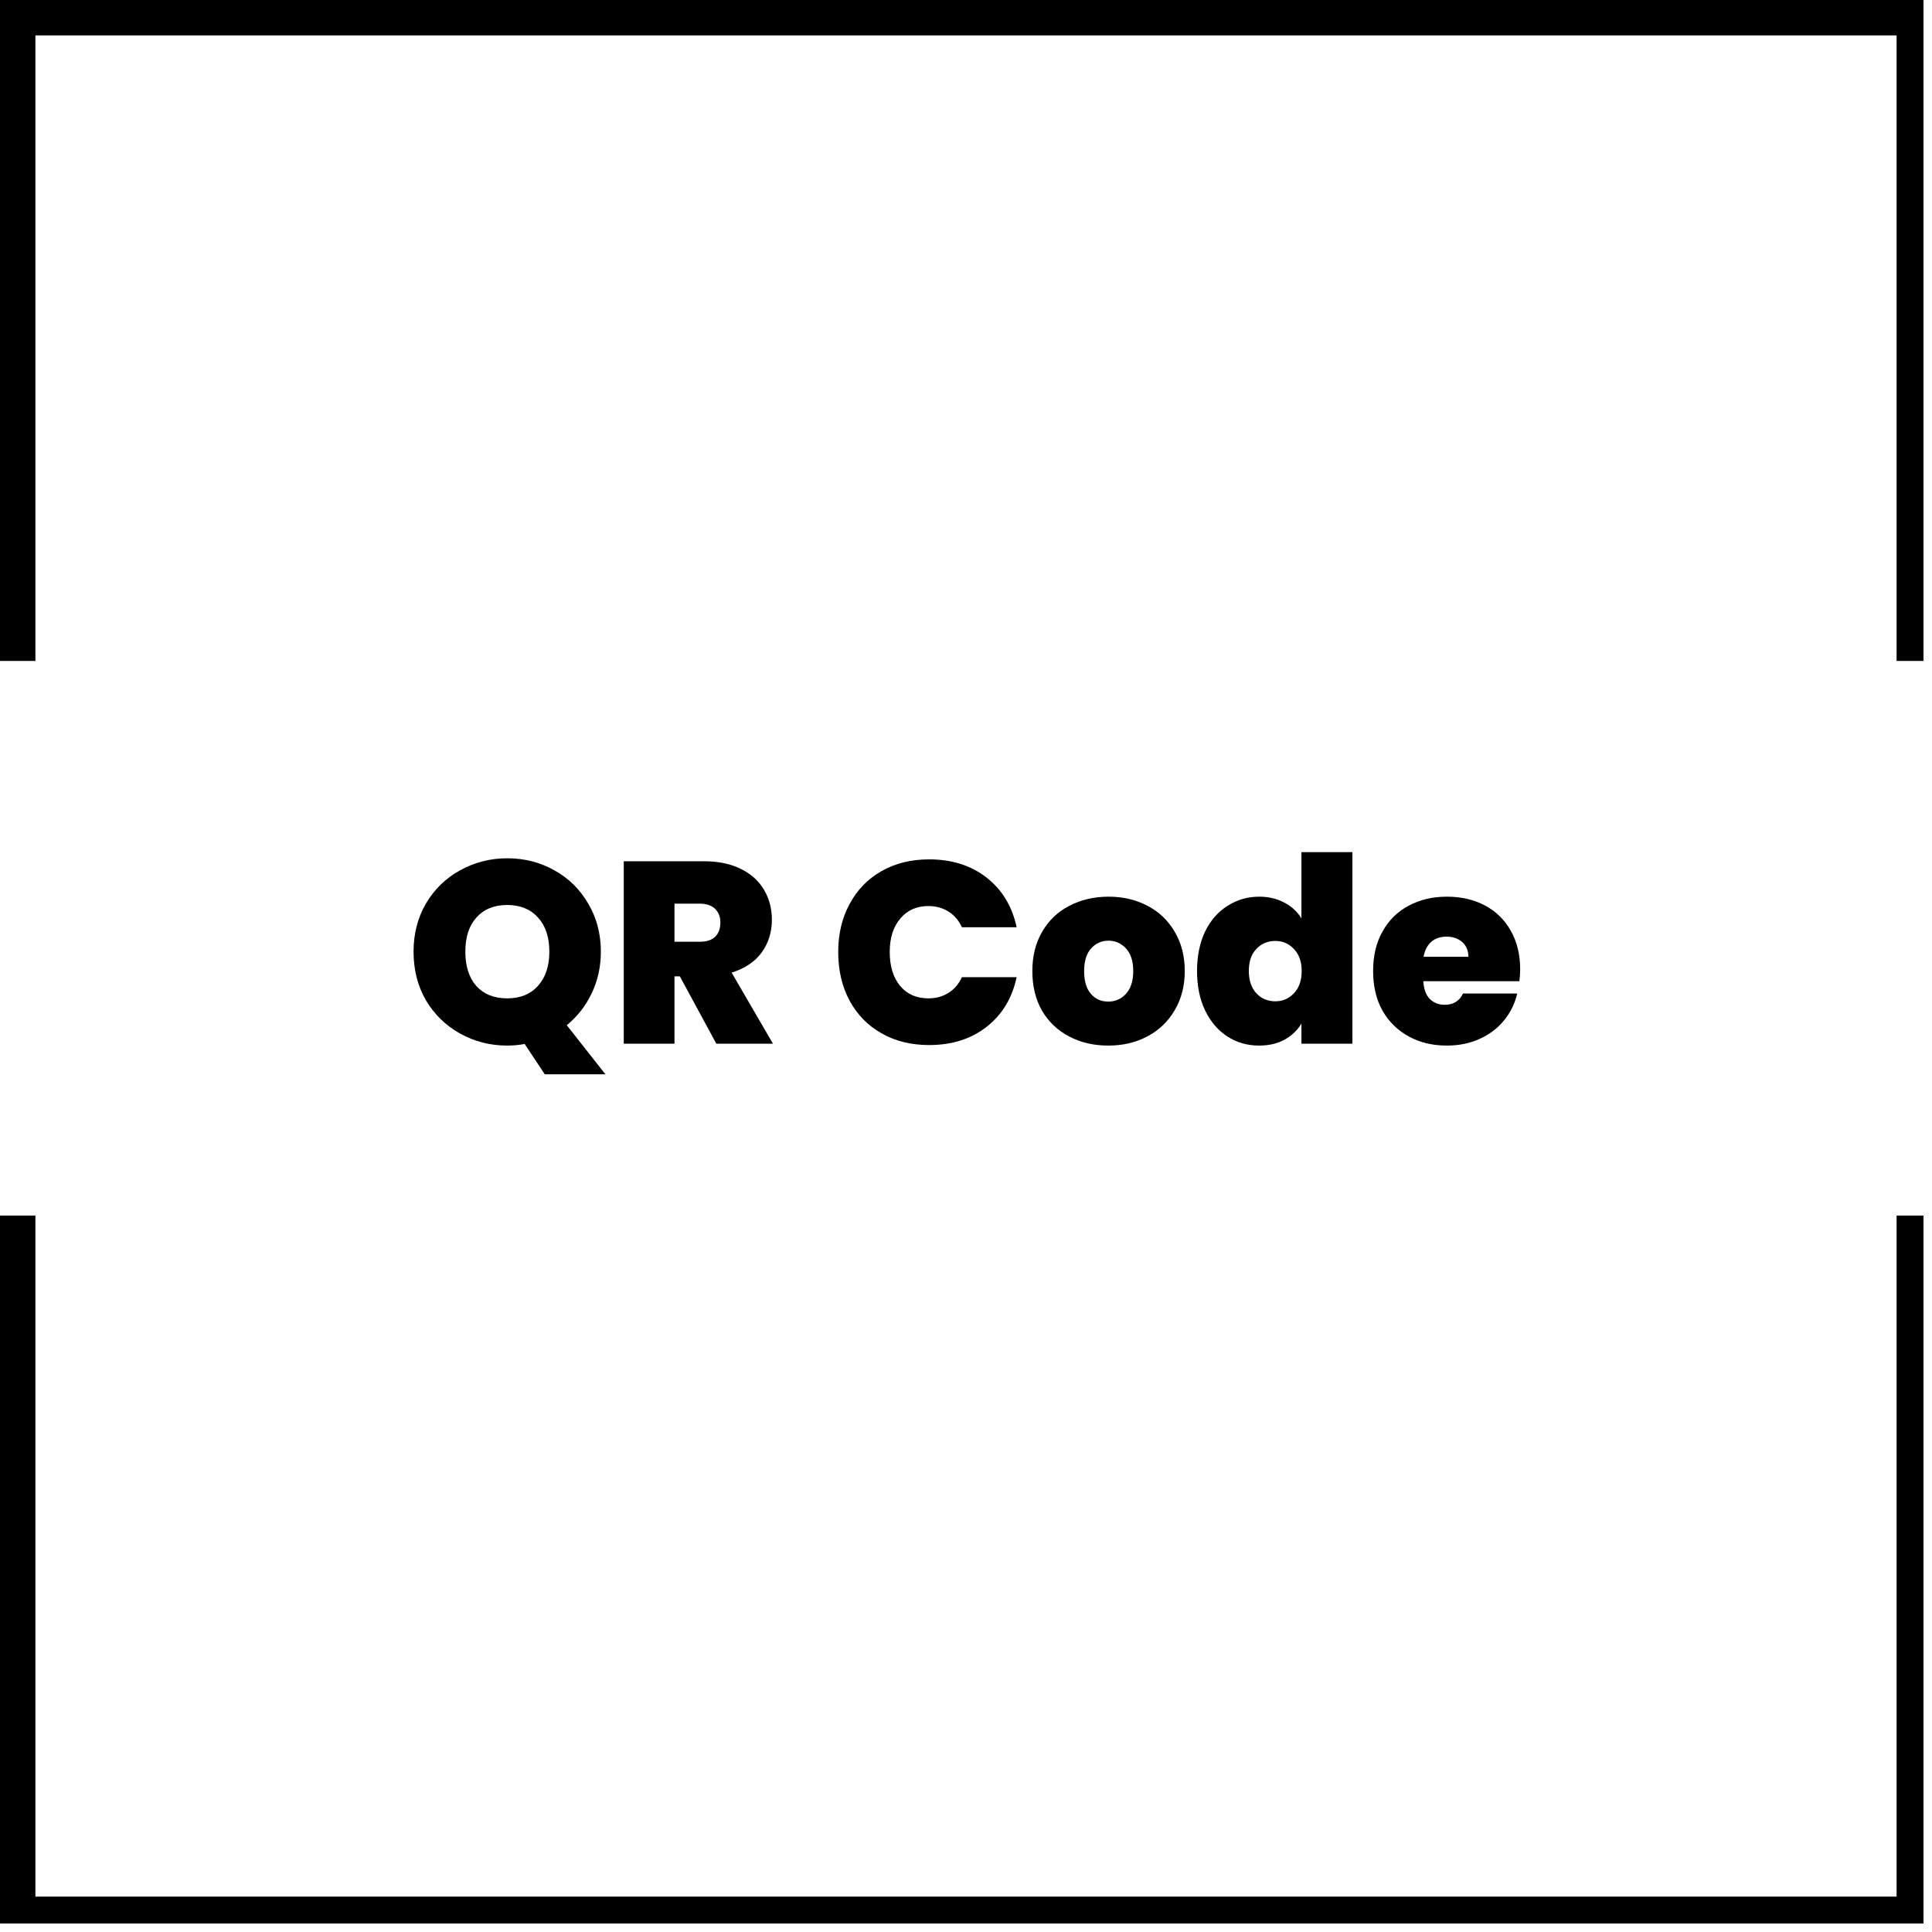 <svg xmlns="http://www.w3.org/2000/svg" xmlns:xlink="http://www.w3.org/1999/xlink" width="150" zoomAndPan="magnify" viewBox="0 0 112.5 112.5" height="150" preserveAspectRatio="xMidYMid meet" version="1.0"><defs><g/><clipPath id="id1"><path d="M 0 0 L 112.004 0 L 112.004 39 L 0 39 Z M 0 0 " clip-rule="nonzero"/></clipPath><clipPath id="id2"><path d="M 0 70 L 112.004 70 L 112.004 112.004 L 0 112.004 Z M 0 70 " clip-rule="nonzero"/></clipPath></defs><g clip-path="url(#id1)"><path fill="#000000" d="M 112.5 38.488 L 110.438 38.488 L 110.438 2.062 L 2.062 2.062 L 2.062 38.488 L 0 38.488 L 0 0 L 112.5 0 L 112.5 38.488 " fill-opacity="1" fill-rule="nonzero"/></g><g clip-path="url(#id2)"><path fill="#000000" d="M 112.5 112.5 L 0 112.5 L 0 70.781 L 2.062 70.781 L 2.062 110.438 L 110.438 110.438 L 110.438 70.781 L 112.5 70.781 L 112.5 112.5 " fill-opacity="1" fill-rule="nonzero"/></g><g fill="#000000" fill-opacity="1"><g transform="translate(23.597, 60.775)"><g><path d="M 8.125 1.781 L 6.953 0.016 C 6.617 0.078 6.281 0.109 5.938 0.109 C 4.945 0.109 4.031 -0.125 3.188 -0.594 C 2.352 -1.062 1.691 -1.707 1.203 -2.531 C 0.723 -3.363 0.484 -4.305 0.484 -5.359 C 0.484 -6.398 0.723 -7.332 1.203 -8.156 C 1.691 -8.988 2.352 -9.633 3.188 -10.094 C 4.031 -10.562 4.945 -10.797 5.938 -10.797 C 6.945 -10.797 7.863 -10.562 8.688 -10.094 C 9.52 -9.633 10.176 -8.988 10.656 -8.156 C 11.145 -7.332 11.391 -6.398 11.391 -5.359 C 11.391 -4.484 11.211 -3.676 10.859 -2.938 C 10.504 -2.195 10.02 -1.578 9.406 -1.078 L 11.656 1.781 Z M 3.5 -5.359 C 3.5 -4.516 3.711 -3.848 4.141 -3.359 C 4.578 -2.879 5.176 -2.641 5.938 -2.641 C 6.695 -2.641 7.297 -2.883 7.734 -3.375 C 8.172 -3.863 8.391 -4.523 8.391 -5.359 C 8.391 -6.203 8.172 -6.863 7.734 -7.344 C 7.297 -7.832 6.695 -8.078 5.938 -8.078 C 5.176 -8.078 4.578 -7.832 4.141 -7.344 C 3.711 -6.863 3.5 -6.203 3.5 -5.359 Z M 3.5 -5.359 "/></g></g></g><g fill="#000000" fill-opacity="1"><g transform="translate(35.478, 60.775)"><g><path d="M 6.234 0 L 4.109 -3.922 L 3.797 -3.922 L 3.797 0 L 0.844 0 L 0.844 -10.625 L 5.5 -10.625 C 6.352 -10.625 7.078 -10.473 7.672 -10.172 C 8.266 -9.879 8.711 -9.473 9.016 -8.953 C 9.316 -8.441 9.469 -7.863 9.469 -7.219 C 9.469 -6.5 9.27 -5.863 8.875 -5.312 C 8.477 -4.77 7.895 -4.379 7.125 -4.141 L 9.531 0 Z M 3.797 -5.938 L 5.266 -5.938 C 5.66 -5.938 5.957 -6.031 6.156 -6.219 C 6.363 -6.414 6.469 -6.695 6.469 -7.062 C 6.469 -7.395 6.363 -7.66 6.156 -7.859 C 5.945 -8.055 5.648 -8.156 5.266 -8.156 L 3.797 -8.156 Z M 3.797 -5.938 "/></g></g></g><g fill="#000000" fill-opacity="1"><g transform="translate(45.445, 60.775)"><g/></g></g><g fill="#000000" fill-opacity="1"><g transform="translate(48.325, 60.775)"><g><path d="M 0.484 -5.344 C 0.484 -6.383 0.703 -7.312 1.141 -8.125 C 1.578 -8.945 2.195 -9.586 3 -10.047 C 3.801 -10.504 4.727 -10.734 5.781 -10.734 C 7.102 -10.734 8.219 -10.379 9.125 -9.672 C 10.031 -8.961 10.613 -8 10.875 -6.781 L 7.688 -6.781 C 7.5 -7.188 7.234 -7.492 6.891 -7.703 C 6.555 -7.91 6.172 -8.016 5.734 -8.016 C 5.047 -8.016 4.5 -7.77 4.094 -7.281 C 3.688 -6.801 3.484 -6.156 3.484 -5.344 C 3.484 -4.508 3.688 -3.848 4.094 -3.359 C 4.5 -2.879 5.047 -2.641 5.734 -2.641 C 6.172 -2.641 6.555 -2.742 6.891 -2.953 C 7.234 -3.16 7.5 -3.469 7.688 -3.875 L 10.875 -3.875 C 10.613 -2.656 10.031 -1.691 9.125 -0.984 C 8.219 -0.273 7.102 0.078 5.781 0.078 C 4.727 0.078 3.801 -0.148 3 -0.609 C 2.195 -1.066 1.578 -1.703 1.141 -2.516 C 0.703 -3.336 0.484 -4.281 0.484 -5.344 Z M 0.484 -5.344 "/></g></g></g><g fill="#000000" fill-opacity="1"><g transform="translate(59.754, 60.775)"><g><path d="M 4.781 0.109 C 3.938 0.109 3.176 -0.066 2.5 -0.422 C 1.832 -0.773 1.305 -1.273 0.922 -1.922 C 0.547 -2.578 0.359 -3.348 0.359 -4.234 C 0.359 -5.109 0.551 -5.875 0.938 -6.531 C 1.32 -7.188 1.848 -7.688 2.516 -8.031 C 3.191 -8.383 3.953 -8.562 4.797 -8.562 C 5.641 -8.562 6.395 -8.383 7.062 -8.031 C 7.727 -7.688 8.254 -7.188 8.641 -6.531 C 9.035 -5.875 9.234 -5.109 9.234 -4.234 C 9.234 -3.359 9.035 -2.594 8.641 -1.938 C 8.254 -1.281 7.723 -0.773 7.047 -0.422 C 6.379 -0.066 5.625 0.109 4.781 0.109 Z M 4.781 -2.453 C 5.188 -2.453 5.531 -2.602 5.812 -2.906 C 6.094 -3.219 6.234 -3.66 6.234 -4.234 C 6.234 -4.805 6.094 -5.242 5.812 -5.547 C 5.531 -5.848 5.191 -6 4.797 -6 C 4.391 -6 4.051 -5.848 3.781 -5.547 C 3.508 -5.242 3.375 -4.805 3.375 -4.234 C 3.375 -3.648 3.504 -3.207 3.766 -2.906 C 4.023 -2.602 4.363 -2.453 4.781 -2.453 Z M 4.781 -2.453 "/></g></g></g><g fill="#000000" fill-opacity="1"><g transform="translate(69.344, 60.775)"><g><path d="M 0.359 -4.234 C 0.359 -5.109 0.516 -5.875 0.828 -6.531 C 1.148 -7.188 1.586 -7.688 2.141 -8.031 C 2.691 -8.383 3.305 -8.562 3.984 -8.562 C 4.523 -8.562 5.008 -8.445 5.438 -8.219 C 5.863 -8 6.195 -7.691 6.438 -7.297 L 6.438 -11.156 L 9.406 -11.156 L 9.406 0 L 6.438 0 L 6.438 -1.172 C 6.207 -0.785 5.879 -0.473 5.453 -0.234 C 5.035 -0.004 4.539 0.109 3.969 0.109 C 3.289 0.109 2.676 -0.066 2.125 -0.422 C 1.582 -0.773 1.148 -1.281 0.828 -1.938 C 0.516 -2.594 0.359 -3.359 0.359 -4.234 Z M 6.453 -4.234 C 6.453 -4.773 6.301 -5.203 6 -5.516 C 5.707 -5.828 5.348 -5.984 4.922 -5.984 C 4.473 -5.984 4.102 -5.828 3.812 -5.516 C 3.52 -5.211 3.375 -4.785 3.375 -4.234 C 3.375 -3.691 3.52 -3.258 3.812 -2.938 C 4.102 -2.625 4.473 -2.469 4.922 -2.469 C 5.348 -2.469 5.707 -2.625 6 -2.938 C 6.301 -3.25 6.453 -3.68 6.453 -4.234 Z M 6.453 -4.234 "/></g></g></g><g fill="#000000" fill-opacity="1"><g transform="translate(79.597, 60.775)"><g><path d="M 8.922 -4.328 C 8.922 -4.098 8.906 -3.867 8.875 -3.641 L 3.281 -3.641 C 3.312 -3.172 3.441 -2.82 3.672 -2.594 C 3.898 -2.375 4.188 -2.266 4.531 -2.266 C 5.031 -2.266 5.383 -2.484 5.594 -2.922 L 8.75 -2.922 C 8.613 -2.336 8.359 -1.816 7.984 -1.359 C 7.609 -0.898 7.133 -0.539 6.562 -0.281 C 5.988 -0.02 5.352 0.109 4.656 0.109 C 3.82 0.109 3.082 -0.066 2.438 -0.422 C 1.789 -0.773 1.281 -1.273 0.906 -1.922 C 0.539 -2.578 0.359 -3.348 0.359 -4.234 C 0.359 -5.117 0.539 -5.883 0.906 -6.531 C 1.27 -7.188 1.773 -7.688 2.422 -8.031 C 3.066 -8.383 3.812 -8.562 4.656 -8.562 C 5.488 -8.562 6.227 -8.391 6.875 -8.047 C 7.52 -7.703 8.02 -7.211 8.375 -6.578 C 8.738 -5.941 8.922 -5.191 8.922 -4.328 Z M 5.906 -5.062 C 5.906 -5.426 5.785 -5.711 5.547 -5.922 C 5.305 -6.129 5.004 -6.234 4.641 -6.234 C 4.273 -6.234 3.977 -6.133 3.75 -5.938 C 3.52 -5.738 3.367 -5.445 3.297 -5.062 Z M 5.906 -5.062 "/></g></g></g></svg>